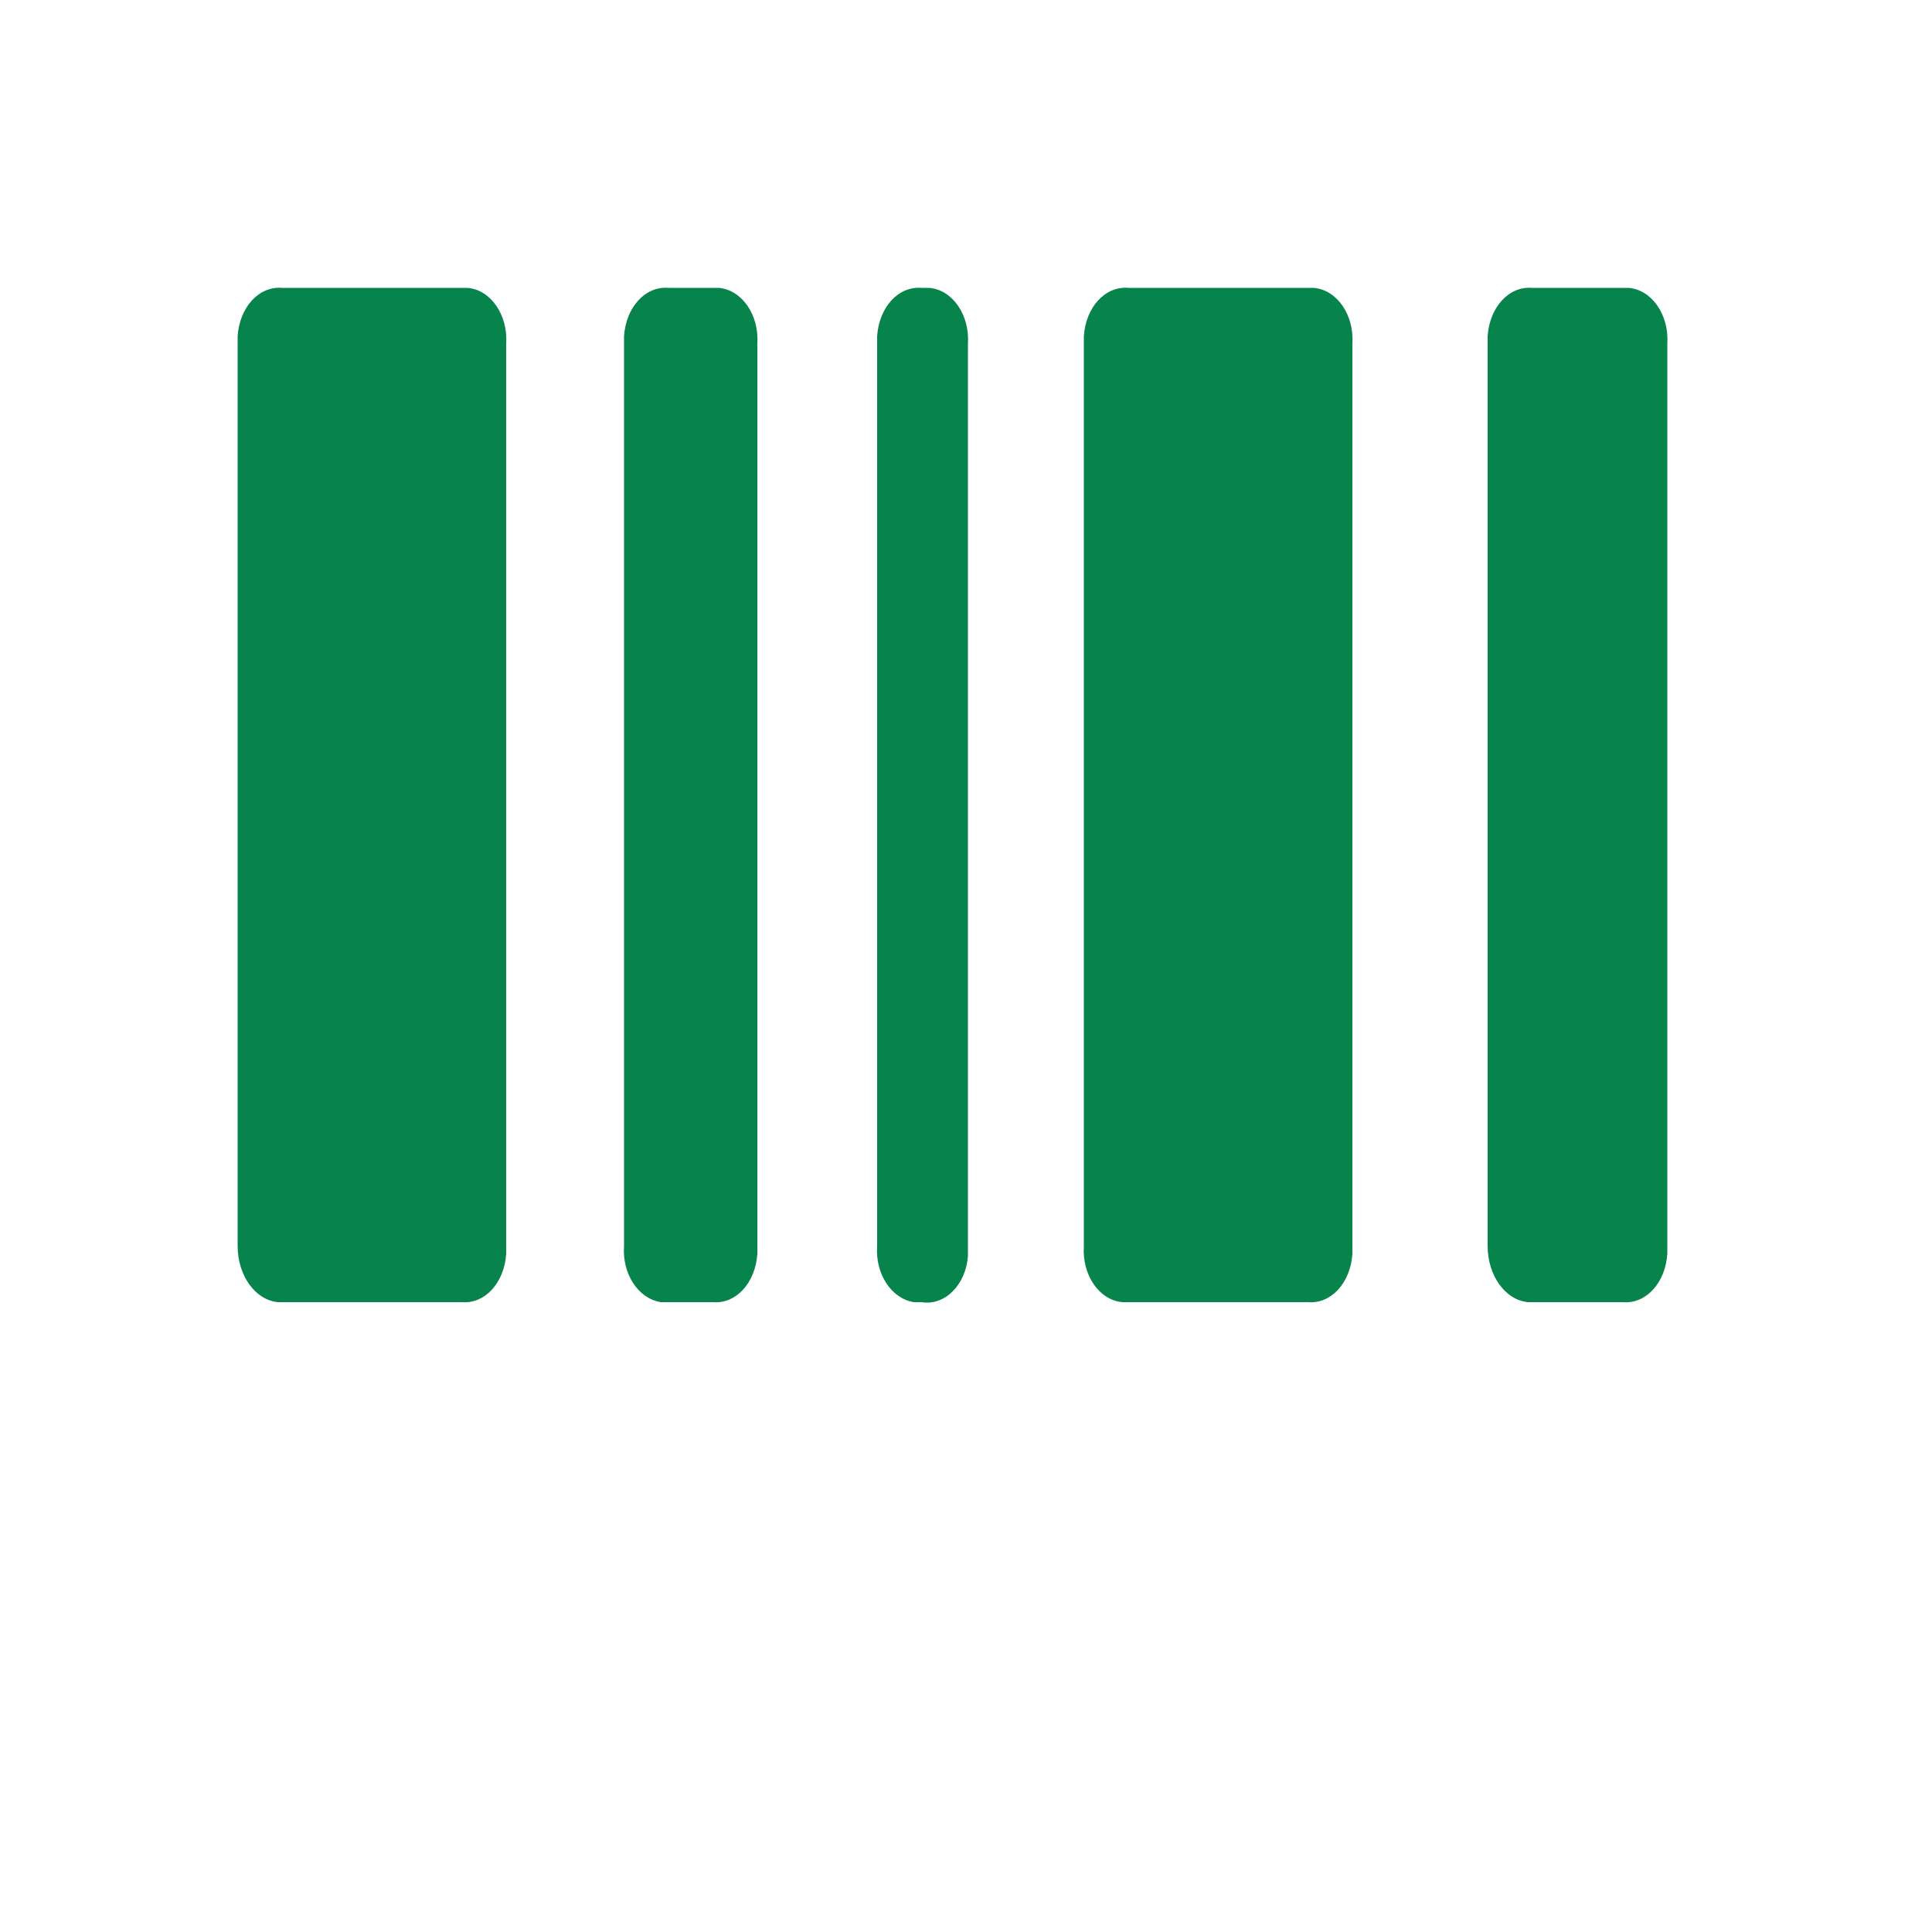<svg version="1.1" xmlns="http://www.w3.org/2000/svg" x="0px" y="0px" viewBox="0 0 100 100" xml:space="preserve">
  <path fill="#07844b" d="M58.4,67.4h9.3c1.2,0.1,2.2-1,2.3-2.5c0-0.1,0-0.2,0-0.4V17.8c0.1-1.5-0.8-2.8-2-2.9c-0.1,0-0.2,0-0.3,0h-9.3
	c-1.2-0.1-2.2,1-2.3,2.5c0,0.1,0,0.2,0,0.4v46.7c-0.1,1.5,0.8,2.8,2,2.9C58.2,67.4,58.3,67.4,58.4,67.4z" />
  <path fill="#07844b" d="M79.3,67.4H84c1.2,0.1,2.2-1,2.3-2.5c0-0.1,0-0.2,0-0.4V17.8c0.1-1.5-0.8-2.8-2-2.9c-0.1,0-0.2,0-0.3,0h-4.7
	c-1.2-0.1-2.2,1-2.3,2.5c0,0.1,0,0.2,0,0.4v46.7c0,1.5,0.9,2.8,2.1,2.9C79.2,67.4,79.3,67.4,79.3,67.4z" />
  <path fill="#07844b" d="M47.7,67.4L47.7,67.4c1.2,0.2,2.3-0.9,2.4-2.4c0-0.1,0-0.3,0-0.4V17.8c0.1-1.5-0.8-2.8-2-2.9
	c-0.1,0-0.2,0-0.3,0h-0.1c-1.2-0.1-2.2,1-2.3,2.5c0,0.1,0,0.2,0,0.4v46.7c-0.1,1.4,0.7,2.7,1.9,2.9C47.5,67.4,47.6,67.4,47.7,67.4z" />
  <path fill="#07844b" d="M34.6,67.4h2.3c1.2,0.1,2.2-1,2.3-2.5c0-0.1,0-0.2,0-0.4V17.8c0.1-1.5-0.8-2.8-2-2.9c-0.1,0-0.2,0-0.3,0h-2.3
	c-1.2-0.1-2.2,1-2.3,2.5c0,0.1,0,0.2,0,0.4v46.7c-0.1,1.4,0.7,2.7,1.9,2.9C34.4,67.4,34.5,67.4,34.6,67.4z" />
  <path fill="#07844b" d="M14.6,67.4h9.3c1.2,0.1,2.2-1,2.3-2.5c0-0.1,0-0.2,0-0.4V17.8c0.1-1.5-0.8-2.8-2-2.9c-0.1,0-0.2,0-0.3,0h-9.3
	c-1.2-0.1-2.2,1-2.3,2.5c0,0.1,0,0.2,0,0.4v46.7c0,1.5,0.9,2.8,2.1,2.9C14.5,67.4,14.5,67.4,14.6,67.4z" />
</svg>